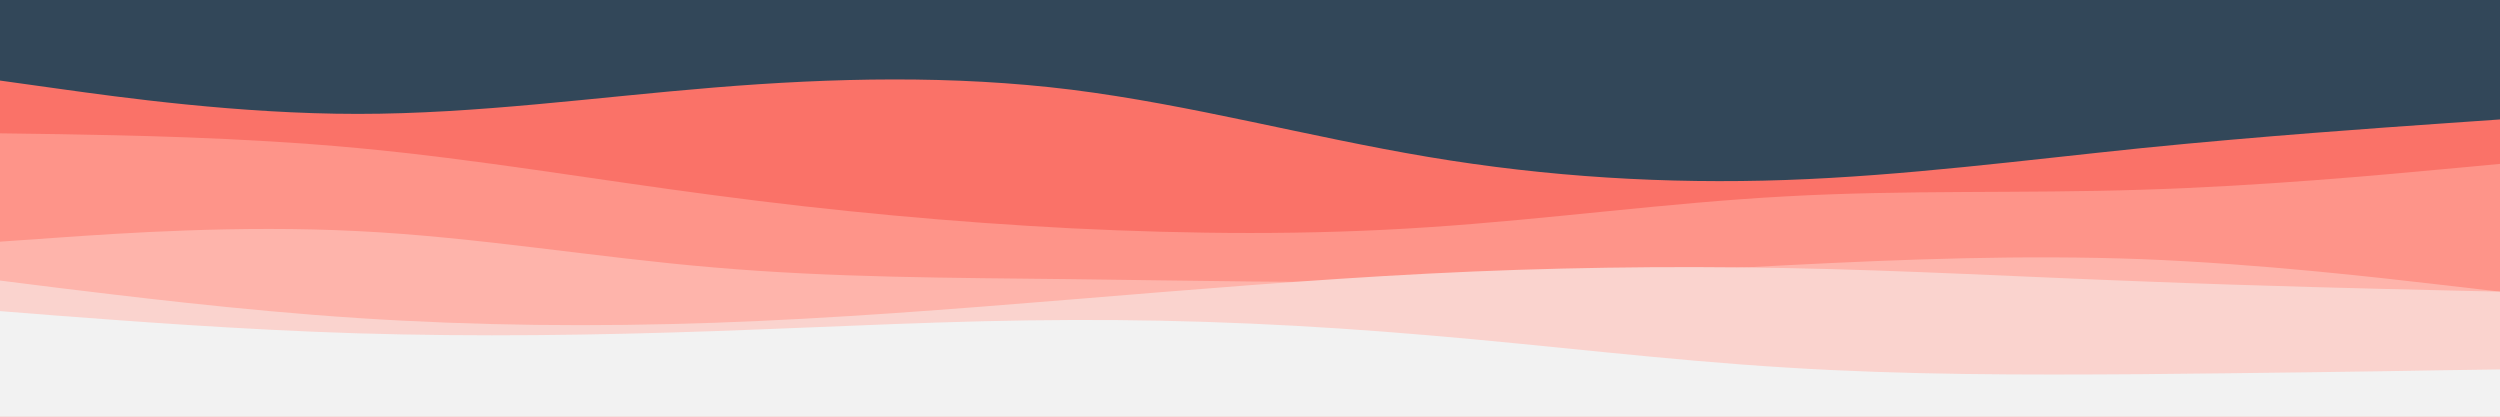 <svg id="visual" viewBox="0 0 900 150" width="900" height="150" xmlns="http://www.w3.org/2000/svg" xmlns:xlink="http://www.w3.org/1999/xlink" version="1.1"><rect x="0" y="0" width="900" height="150" fill="#324759"></rect><path d="M0 29L21.5 32C43 35 86 41 128.8 41C171.7 41 214.3 35 257.2 31.5C300 28 343 27 385.8 32.3C428.7 37.7 471.3 49.3 514.2 56.5C557 63.7 600 66.3 642.8 64.8C685.7 63.3 728.3 57.7 771.2 53.3C814 49 857 46 878.5 44.5L900 43L900 151L878.5 151C857 151 814 151 771.2 151C728.3 151 685.7 151 642.8 151C600 151 557 151 514.2 151C471.3 151 428.7 151 385.8 151C343 151 300 151 257.2 151C214.3 151 171.7 151 128.8 151C86 151 43 151 21.5 151L0 151Z" fill="#fa7268"></path><path d="M0 48L21.5 48.3C43 48.7 86 49.3 128.8 53.3C171.7 57.3 214.3 64.7 257.2 70.3C300 76 343 80 385.8 82.2C428.7 84.3 471.3 84.7 514.2 81.8C557 79 600 73 642.8 70.7C685.7 68.3 728.3 69.7 771.2 68.3C814 67 857 63 878.5 61L900 59L900 151L878.5 151C857 151 814 151 771.2 151C728.3 151 685.7 151 642.8 151C600 151 557 151 514.2 151C471.3 151 428.7 151 385.8 151C343 151 300 151 257.2 151C214.3 151 171.7 151 128.8 151C86 151 43 151 21.5 151L0 151Z" fill="#fe9489"></path><path d="M0 87L21.5 85.5C43 84 86 81 128.8 83.2C171.7 85.3 214.3 92.7 257.2 96.3C300 100 343 100 385.8 100.5C428.7 101 471.3 102 514.2 101.2C557 100.3 600 97.7 642.8 95.5C685.7 93.3 728.3 91.7 771.2 93.3C814 95 857 100 878.5 102.5L900 105L900 151L878.5 151C857 151 814 151 771.2 151C728.3 151 685.7 151 642.8 151C600 151 557 151 514.2 151C471.3 151 428.7 151 385.8 151C343 151 300 151 257.2 151C214.3 151 171.7 151 128.8 151C86 151 43 151 21.5 151L0 151Z" fill="#feb4ab"></path><path d="M0 101L21.5 103.7C43 106.3 86 111.7 128.8 114.5C171.7 117.3 214.3 117.7 257.2 116.2C300 114.7 343 111.3 385.8 107.8C428.7 104.3 471.3 100.7 514.2 98.5C557 96.3 600 95.7 642.8 96.5C685.7 97.3 728.3 99.7 771.2 101.3C814 103 857 104 878.5 104.5L900 105L900 151L878.5 151C857 151 814 151 771.2 151C728.3 151 685.7 151 642.8 151C600 151 557 151 514.2 151C471.3 151 428.7 151 385.8 151C343 151 300 151 257.2 151C214.3 151 171.7 151 128.8 151C86 151 43 151 21.5 151L0 151Z" fill="#fad3ce"></path><path d="M0 112L21.5 113.7C43 115.3 86 118.7 128.8 120C171.7 121.3 214.3 120.7 257.2 119.2C300 117.7 343 115.3 385.8 115.2C428.7 115 471.3 117 514.2 120.7C557 124.3 600 129.7 642.8 132.3C685.7 135 728.3 135 771.2 134.7C814 134.3 857 133.7 878.5 133.3L900 133L900 151L878.5 151C857 151 814 151 771.2 151C728.3 151 685.7 151 642.8 151C600 151 557 151 514.2 151C471.3 151 428.7 151 385.8 151C343 151 300 151 257.2 151C214.3 151 171.7 151 128.8 151C86 151 43 151 21.5 151L0 151Z" fill="#f2f2f2"></path></svg>